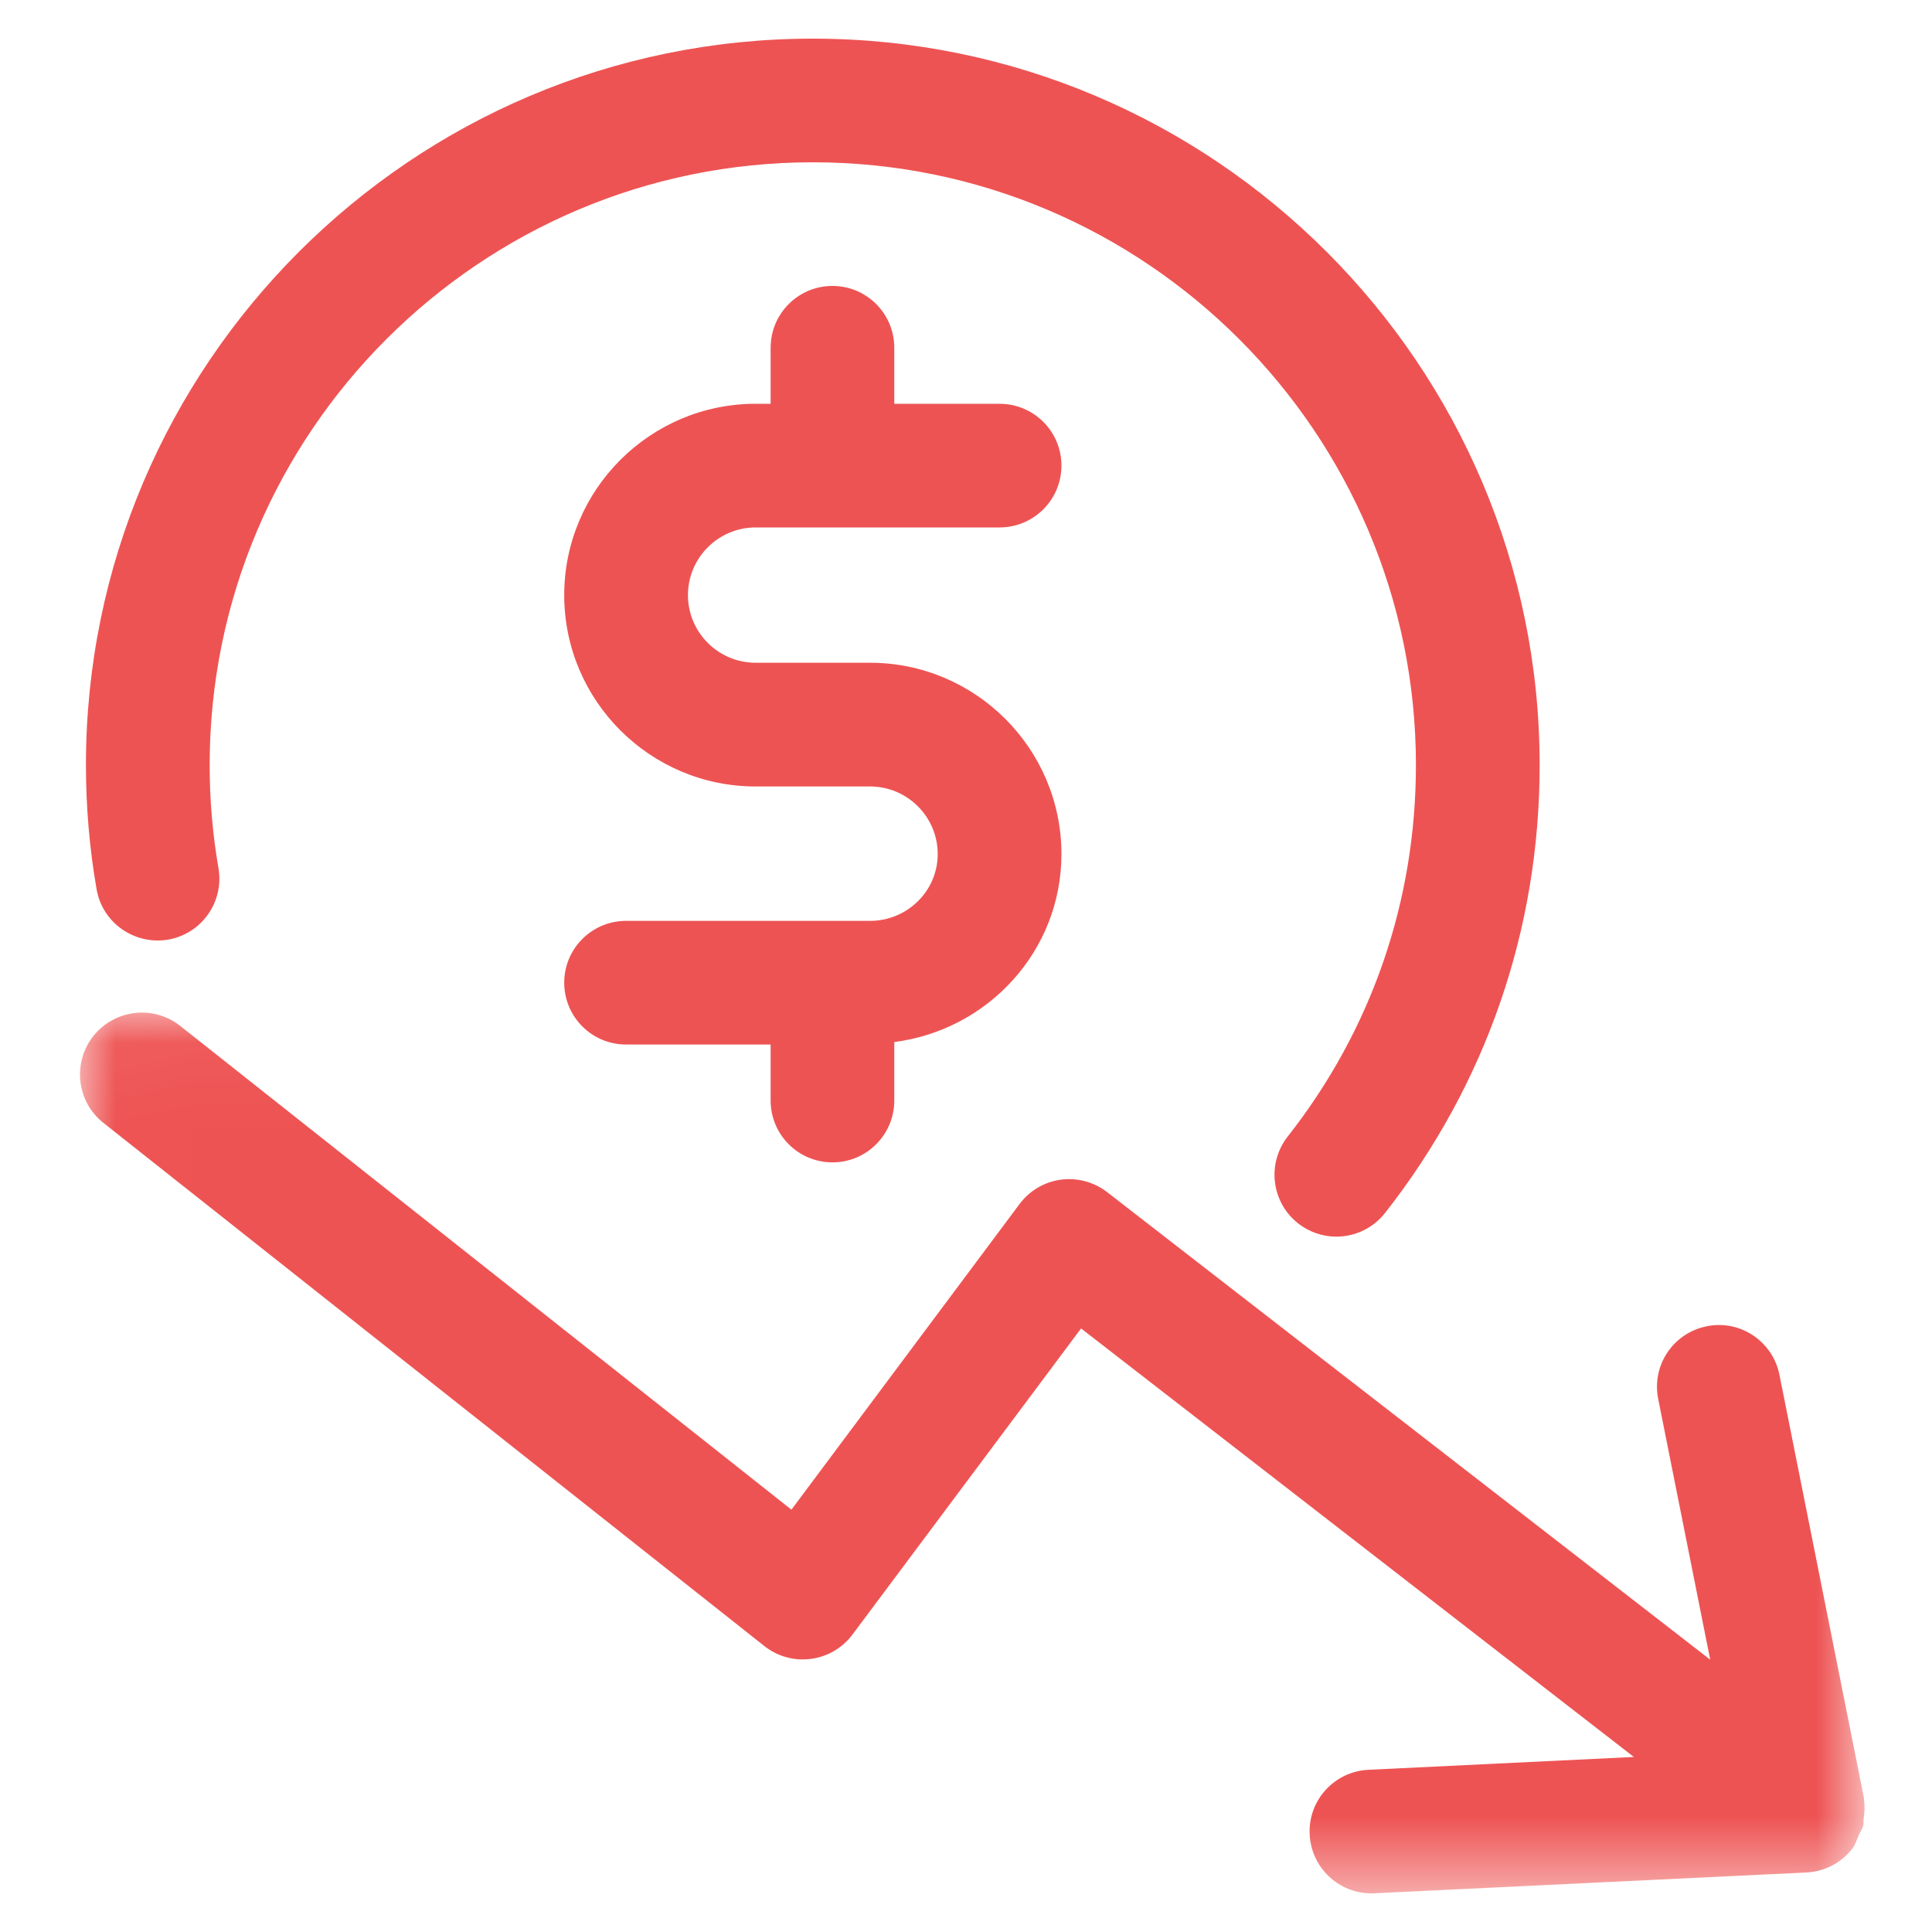 <svg width="25" height="25" viewBox="0 0 25 25" fill="none" xmlns="http://www.w3.org/2000/svg">
<g clip-path="url(#clip0_194_1456)">
<path d="M9.778 6.825H12.934C13.377 6.825 13.735 6.467 13.735 6.025C13.735 5.583 13.377 5.225 12.934 5.225H11.572V4.5C11.572 4.058 11.214 3.7 10.772 3.7C10.33 3.7 9.972 4.058 9.972 4.5V5.225H9.778C8.412 5.225 7.301 6.336 7.301 7.701C7.301 9.066 8.412 10.177 9.778 10.177H11.258C11.741 10.177 12.134 10.569 12.134 11.052C12.134 11.528 11.741 11.916 11.258 11.916H8.101C7.659 11.916 7.301 12.274 7.301 12.716C7.301 13.158 7.659 13.516 8.101 13.516H9.972V14.241C9.972 14.683 10.33 15.041 10.772 15.041C11.214 15.041 11.572 14.683 11.572 14.241V13.484C12.788 13.328 13.735 12.303 13.735 11.052C13.735 9.687 12.623 8.576 11.258 8.576H9.778C9.295 8.576 8.902 8.183 8.902 7.701C8.902 7.218 9.295 6.825 9.778 6.825Z" fill="#EE5353"/>
<path d="M2.175 12.159C2.611 12.083 2.902 11.669 2.827 11.233C2.751 10.797 2.713 10.348 2.713 9.9C2.713 5.599 6.214 2.1 10.517 2.1C14.821 2.1 18.322 5.599 18.322 9.9C18.322 11.663 17.748 13.326 16.662 14.708C16.39 15.056 16.451 15.558 16.798 15.831C16.945 15.946 17.119 16.002 17.292 16.002C17.529 16.002 17.765 15.897 17.923 15.695C19.231 14.029 19.923 12.025 19.923 9.9C19.923 4.717 15.703 0.5 10.517 0.5C5.332 0.5 1.112 4.717 1.112 9.9C1.112 10.439 1.158 10.98 1.25 11.507C1.325 11.942 1.739 12.231 2.175 12.159Z" fill="#EE5353"/>
<mask id="mask0_194_1456" style="mask-type:luminance" maskUnits="userSpaceOnUse" x="1" y="13" width="24" height="12">
<path d="M1.012 13.044H24.122V24.5H1.012V13.044Z" fill="white"/>
</mask>
<g mask="url(#mask0_194_1456)">
<path d="M24.11 23.626C24.118 23.594 24.112 23.561 24.116 23.528C24.127 23.45 24.133 23.372 24.12 23.295C24.119 23.288 24.122 23.282 24.121 23.275L23.026 17.79C22.94 17.357 22.517 17.073 22.085 17.162C21.651 17.248 21.37 17.669 21.457 18.102L22.13 21.476L14.326 15.426C14.155 15.294 13.94 15.237 13.727 15.265C13.514 15.294 13.322 15.407 13.193 15.58L10.241 19.535L2.333 13.276C1.986 13.001 1.482 13.061 1.208 13.406C0.934 13.753 0.992 14.256 1.338 14.53L9.892 21.301C10.061 21.434 10.274 21.494 10.493 21.466C10.707 21.438 10.901 21.325 11.031 21.151L13.989 17.19L21.142 22.735L17.708 22.901C17.266 22.922 16.925 23.297 16.947 23.738C16.968 24.166 17.321 24.5 17.745 24.5C17.759 24.5 17.771 24.5 17.785 24.499L23.374 24.23C23.607 24.219 23.824 24.107 23.967 23.923C24.01 23.868 24.029 23.801 24.056 23.738C24.073 23.7 24.099 23.666 24.11 23.626Z" fill="#EE5353"/>
</g>
</g>
<defs>
<clipPath id="clip0_194_1456">
<rect width="24" height="24" fill="white" transform="translate(0.5 0.5)"/>
</clipPath>
</defs>
</svg>
